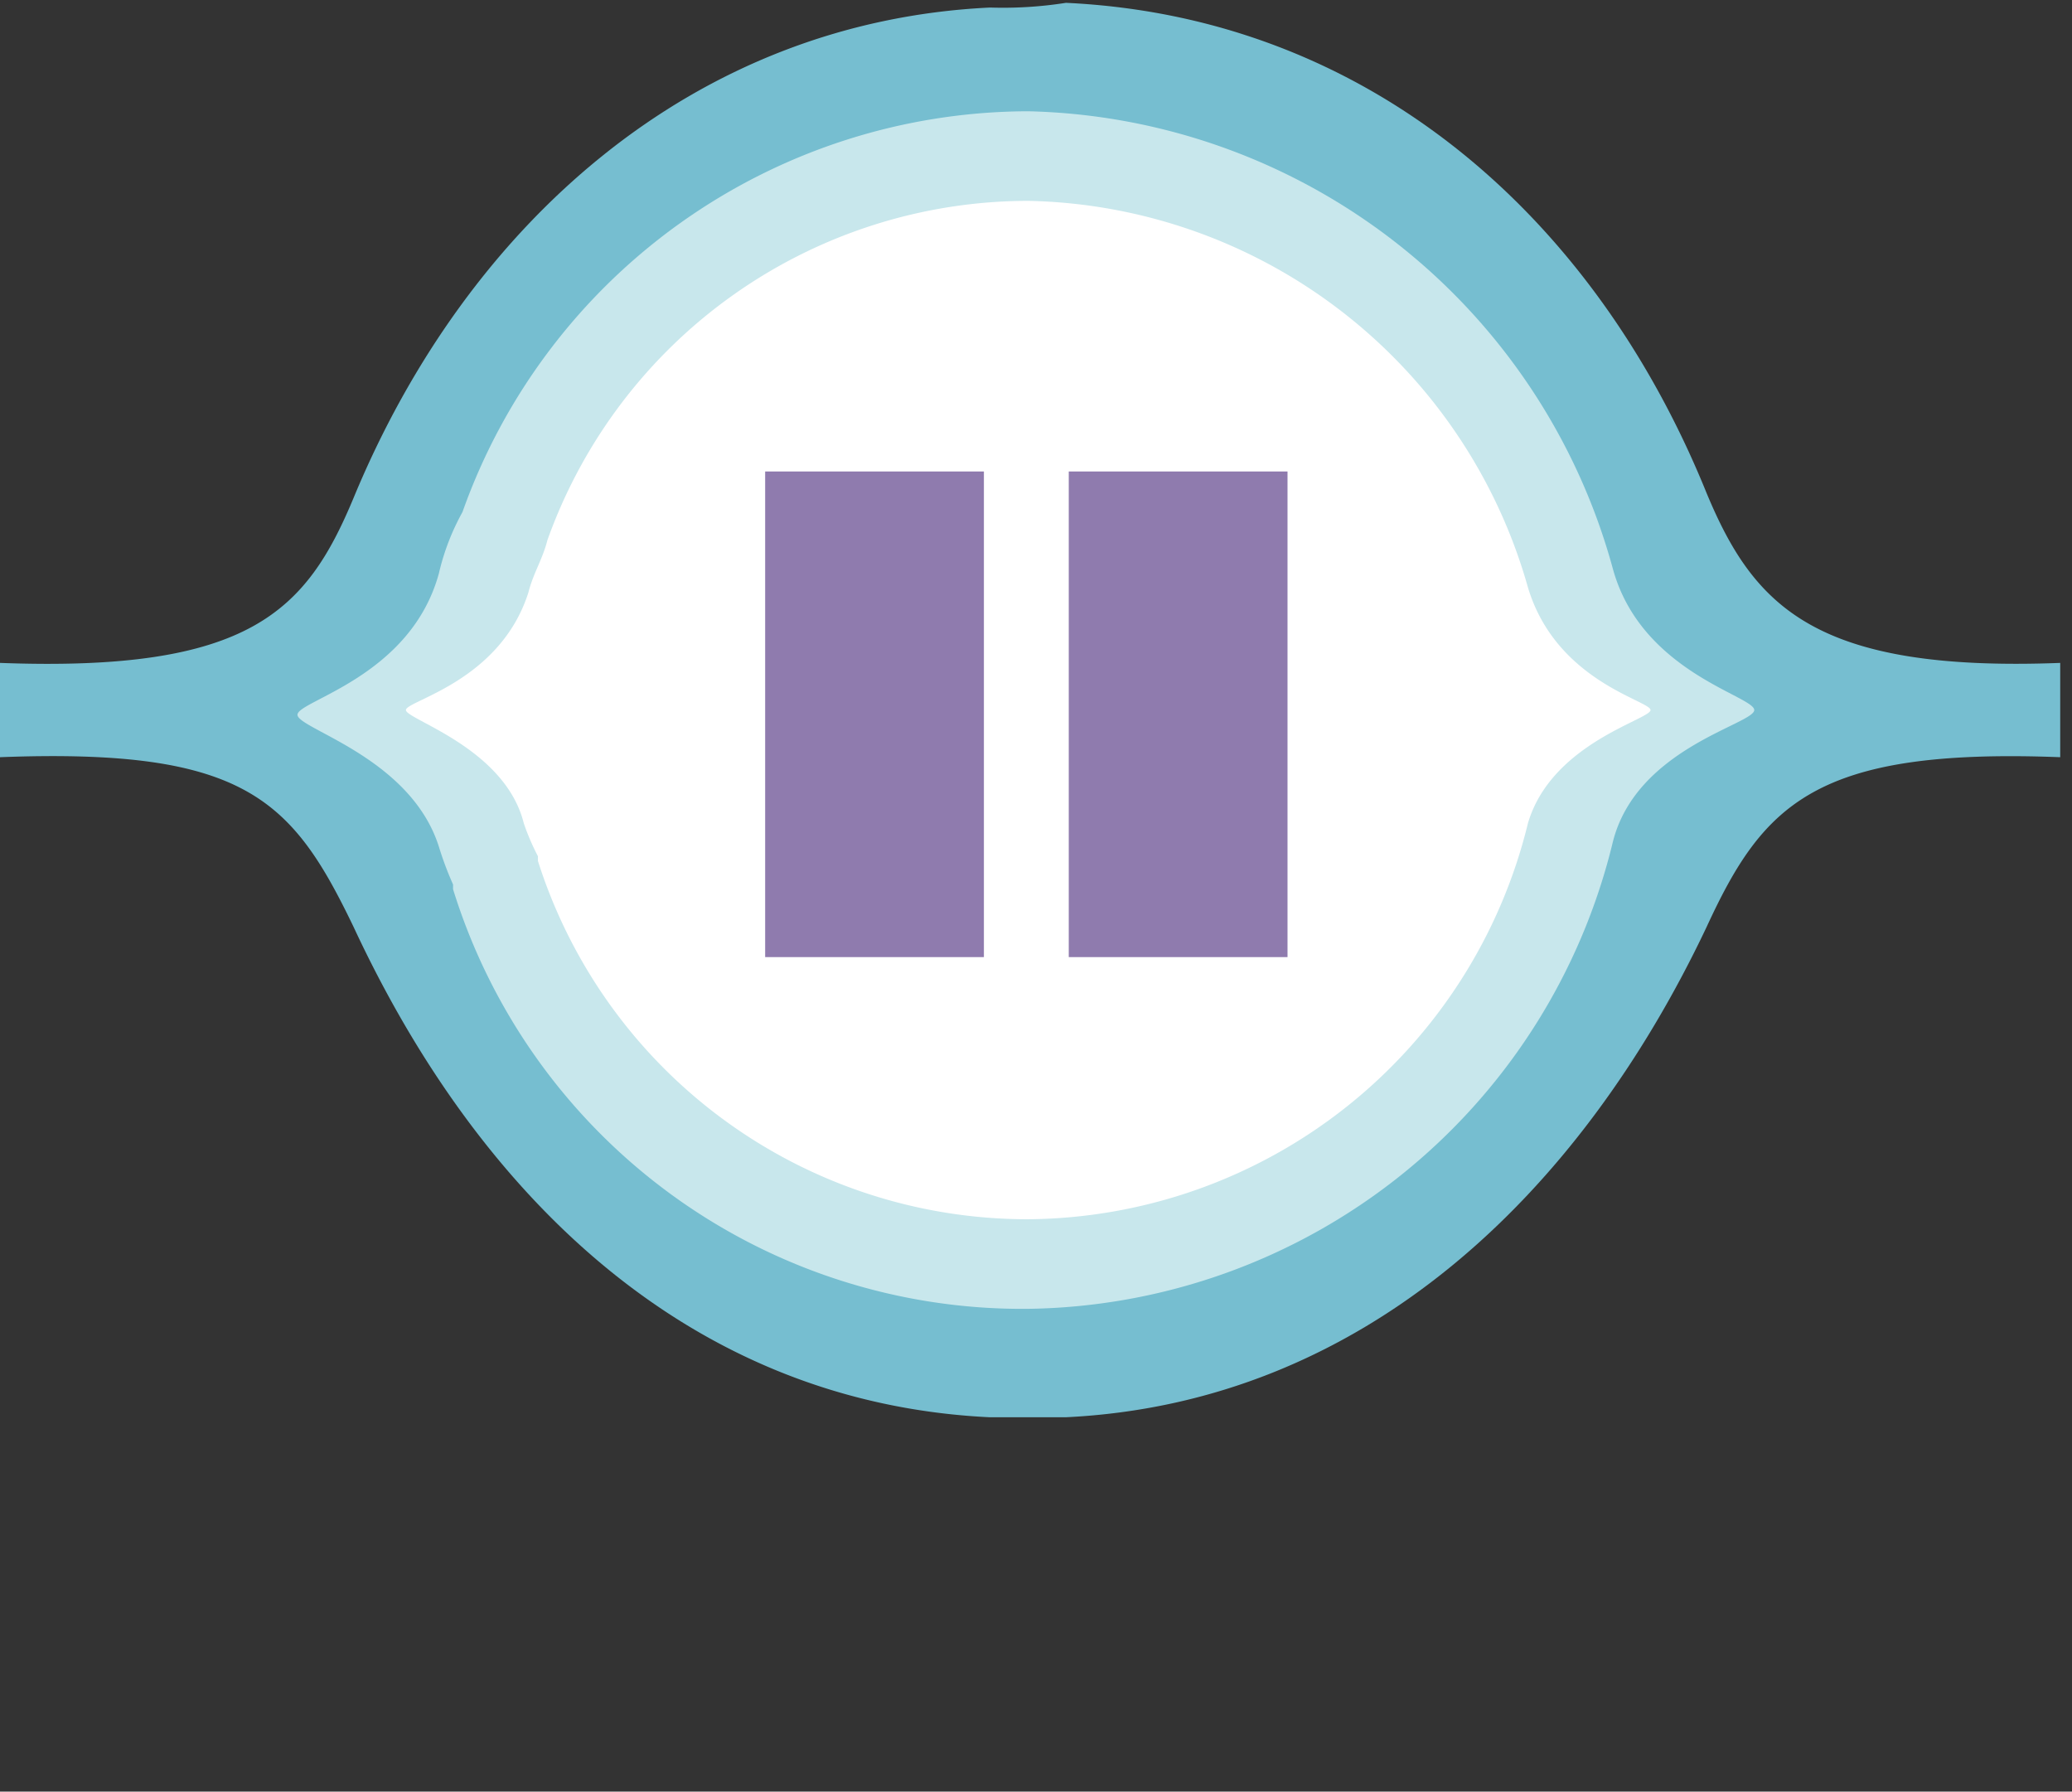 <svg xmlns="http://www.w3.org/2000/svg" width="43.95" height="38" viewBox="0 0 43.95 38"><rect x="0" y="0" width="43.95" height="38" fill="#333333" stroke="none"/><defs><style>.cls-1{fill:#76bed0;}.cls-2{fill:#c8e7ec;}.cls-3{fill:#fff;}.cls-4{fill:#8f7bae;}.cls-5{fill:none;}</style></defs><title>PendingOn</title><g id="Layer_2" data-name="Layer 2"><g id="svg2"><path id="path4892" class="cls-1" d="M21,.16c-6.3.3-11.1,4.6-13.5,10.4-1,2.4-2.2,3.7-7.5,3.5v2c5.2-.2,6.2.9,7.5,3.6,2.7,5.8,7.2,10.1,13.5,10.4h1.6c6.3-.3,10.9-4.7,13.6-10.4,1.2-2.6,2.3-3.8,7.5-3.6v-2c-5.2.2-6.5-1.2-7.5-3.6C33.81,4.56,29,.36,22.61.06A8.6,8.6,0,0,1,21,.16Z"/><path id="path4894" class="cls-2" d="M21.81,2.36a12.76,12.76,0,0,0-12,8.5,5,5,0,0,0-.5,1.3c-.6,2.2-3,2.7-3,3s2.4.9,3,2.8a6.9,6.9,0,0,0,.3.8v.1h0a12.64,12.64,0,0,0,12.2,8.9,12.94,12.94,0,0,0,12.4-9.9c.5-2,3-2.5,3-2.8s-2.4-.8-3-3a13.17,13.17,0,0,0-12.4-9.7Z"/><path id="path4896" class="cls-3" d="M21.81,4.26a10.84,10.84,0,0,0-10.2,7.2c-.1.4-.3.7-.4,1.1-.6,1.9-2.6,2.3-2.6,2.5s2.1.8,2.5,2.4a4.88,4.88,0,0,0,.3.7v.1h0a10.9,10.9,0,0,0,10.4,7.6,11,11,0,0,0,10.6-8.4c.5-1.7,2.6-2.2,2.6-2.4s-2-.6-2.6-2.6a11.25,11.25,0,0,0-10.6-8.2Z"/><g id="g4904"><rect id="rect4831" class="cls-4" x="16.23" y="10" width="4.64" height="10.3"/><rect id="rect4833" class="cls-4" x="22.67" y="10" width="4.64" height="10.3"/></g><rect class="cls-5" width="43.95" height="38"/></g></g></svg>